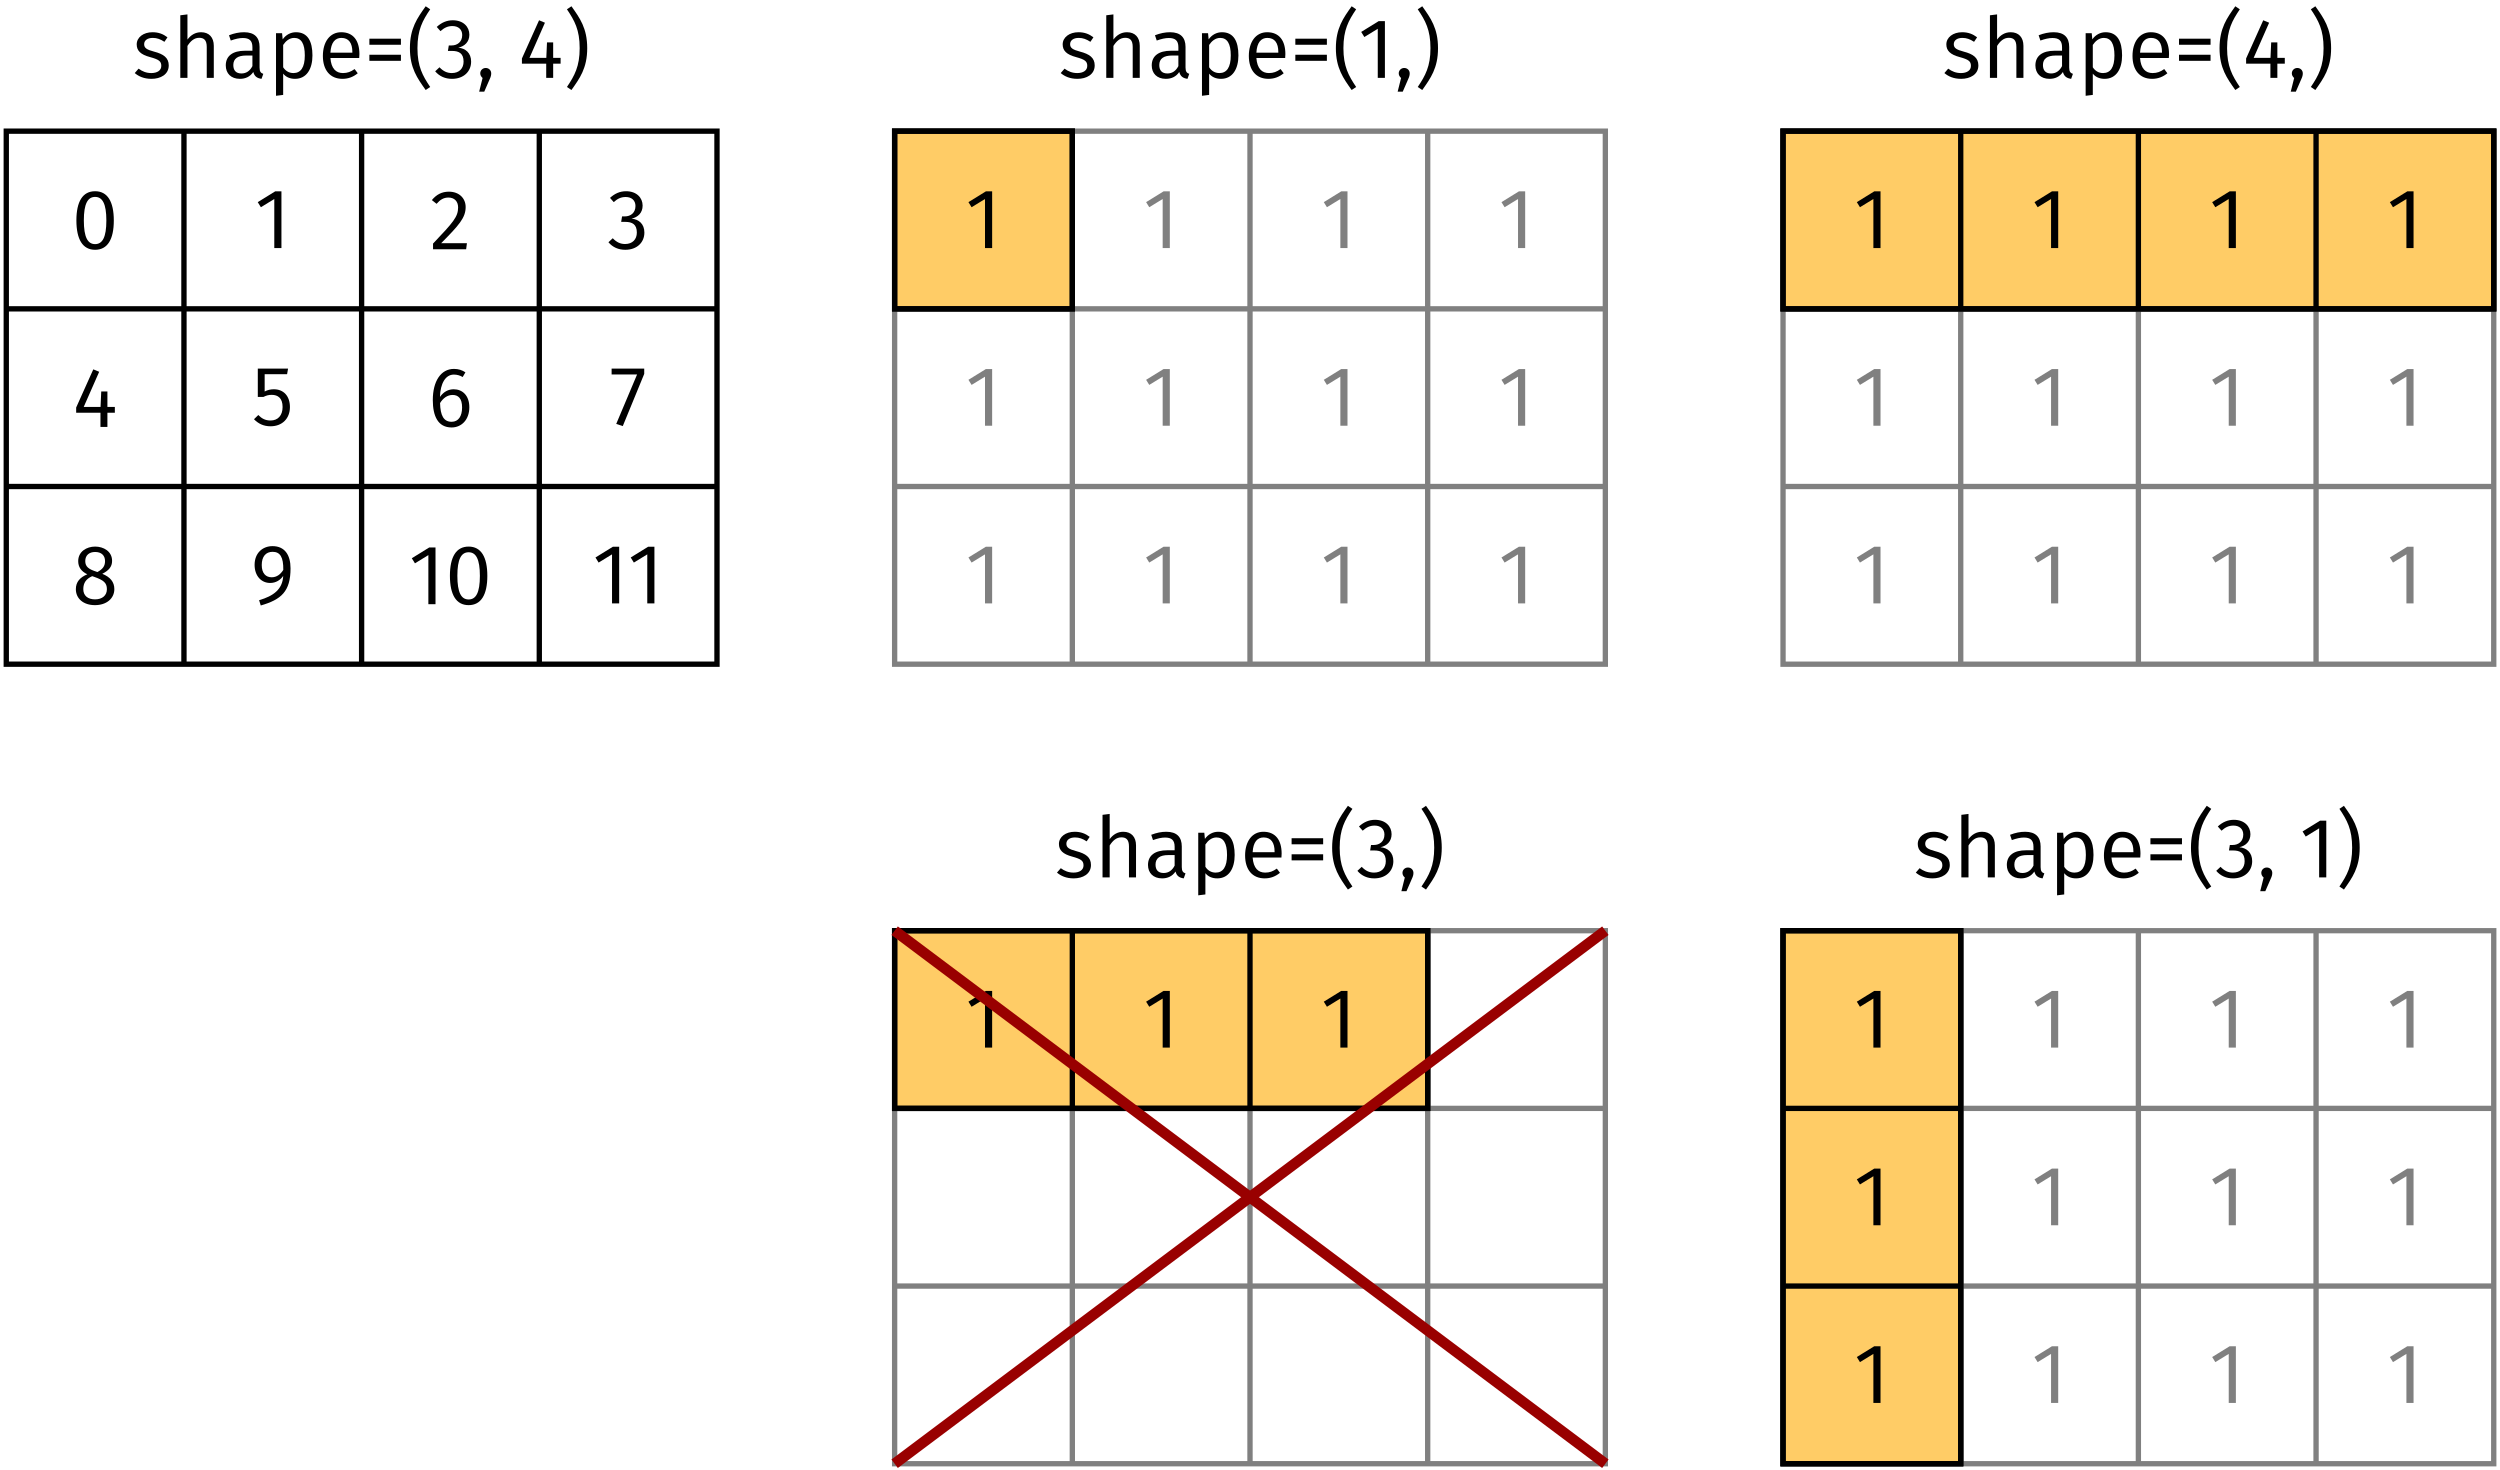 <?xml version="1.0" encoding="UTF-8"?>
<svg xmlns="http://www.w3.org/2000/svg" xmlns:xlink="http://www.w3.org/1999/xlink" width="398.85pt" height="234.524pt" viewBox="0 0 398.85 234.524" version="1.1">
<defs>
<g>
<symbol overflow="visible" id="glyph0-0">
<path style="stroke:none;" d="M 7.359 -14.219 L 1.672 -14.219 L 1.672 4.734 L 7.359 4.734 Z M 6.625 -13.516 L 6.625 4.031 L 2.406 4.031 L 2.406 -13.516 Z M 4.391 -6.109 C 3.859 -6.109 3.125 -5.953 3.125 -5.578 C 3.125 -5.406 3.25 -5.266 3.453 -5.266 C 3.516 -5.266 3.562 -5.281 3.625 -5.312 C 3.859 -5.422 4.047 -5.453 4.328 -5.453 C 5.016 -5.453 5.156 -5.047 5.156 -4.531 C 5.156 -3.812 4.906 -3.531 3.922 -3.484 L 3.922 -2.344 C 3.922 -2.141 4.094 -2.016 4.266 -2.016 C 4.438 -2.016 4.609 -2.141 4.609 -2.344 L 4.609 -2.953 C 5.516 -3.094 5.891 -3.609 5.891 -4.547 C 5.891 -5.359 5.547 -6.109 4.391 -6.109 Z M 4.266 -1.625 C 4 -1.625 3.797 -1.422 3.797 -1.156 C 3.797 -0.859 4 -0.656 4.266 -0.656 C 4.531 -0.656 4.734 -0.859 4.734 -1.156 C 4.734 -1.422 4.531 -1.625 4.266 -1.625 Z M 4.266 -1.625 "/>
</symbol>
<symbol overflow="visible" id="glyph0-1">
<path style="stroke:none;" d="M 3.203 -7.281 C 1.766 -7.281 0.688 -6.469 0.688 -5.344 C 0.688 -4.344 1.297 -3.719 2.828 -3.312 C 4.234 -2.922 4.609 -2.656 4.609 -1.906 C 4.609 -1.188 3.969 -0.766 3.016 -0.766 C 2.219 -0.766 1.578 -1.031 0.984 -1.469 L 0.375 -0.766 C 1 -0.234 1.844 0.156 3.047 0.156 C 4.484 0.156 5.797 -0.531 5.797 -1.984 C 5.797 -3.219 4.953 -3.797 3.453 -4.188 C 2.281 -4.5 1.875 -4.766 1.875 -5.375 C 1.875 -5.984 2.406 -6.375 3.25 -6.375 C 3.922 -6.375 4.469 -6.172 5.109 -5.75 L 5.594 -6.469 C 4.922 -6.984 4.188 -7.281 3.203 -7.281 Z M 3.203 -7.281 "/>
</symbol>
<symbol overflow="visible" id="glyph0-2">
<path style="stroke:none;" d="M 4.641 -7.281 C 3.719 -7.281 3 -6.828 2.469 -6.109 L 2.469 -10.125 L 1.328 -9.984 L 1.328 0 L 2.469 0 L 2.469 -5.094 C 2.953 -5.859 3.531 -6.391 4.344 -6.391 C 5.078 -6.391 5.547 -6.047 5.547 -4.938 L 5.547 0 L 6.672 0 L 6.672 -5.109 C 6.672 -6.453 5.922 -7.281 4.641 -7.281 Z M 4.641 -7.281 "/>
</symbol>
<symbol overflow="visible" id="glyph0-3">
<path style="stroke:none;" d="M 6.047 -1.641 L 6.047 -4.938 C 6.047 -6.422 5.266 -7.281 3.578 -7.281 C 2.797 -7.281 2.016 -7.125 1.172 -6.797 L 1.453 -5.953 C 2.188 -6.219 2.828 -6.359 3.375 -6.359 C 4.406 -6.359 4.906 -5.953 4.906 -4.891 L 4.906 -4.328 L 3.734 -4.328 C 1.781 -4.328 0.656 -3.516 0.656 -1.984 C 0.656 -0.719 1.484 0.156 2.906 0.156 C 3.781 0.156 4.531 -0.172 5.047 -0.938 C 5.234 -0.219 5.672 0.062 6.359 0.156 L 6.641 -0.641 C 6.266 -0.766 6.047 -0.969 6.047 -1.641 Z M 3.156 -0.703 C 2.297 -0.703 1.859 -1.172 1.859 -2.047 C 1.859 -3.062 2.562 -3.562 3.891 -3.562 L 4.906 -3.562 L 4.906 -1.875 C 4.5 -1.094 3.922 -0.703 3.156 -0.703 Z M 3.156 -0.703 "/>
</symbol>
<symbol overflow="visible" id="glyph0-4">
<path style="stroke:none;" d="M 4.516 -7.281 C 3.672 -7.281 2.906 -6.875 2.391 -6.141 L 2.297 -7.125 L 1.328 -7.125 L 1.328 2.859 L 2.469 2.719 L 2.469 -0.672 C 2.906 -0.125 3.562 0.156 4.359 0.156 C 6.188 0.156 7.141 -1.391 7.141 -3.578 C 7.141 -5.844 6.375 -7.281 4.516 -7.281 Z M 4.109 -0.766 C 3.406 -0.766 2.844 -1.109 2.469 -1.688 L 2.469 -5.25 C 2.859 -5.844 3.453 -6.375 4.234 -6.375 C 5.344 -6.375 5.922 -5.469 5.922 -3.578 C 5.922 -1.672 5.281 -0.766 4.109 -0.766 Z M 4.109 -0.766 "/>
</symbol>
<symbol overflow="visible" id="glyph0-5">
<path style="stroke:none;" d="M 6.625 -3.797 C 6.625 -5.953 5.641 -7.281 3.719 -7.281 C 1.906 -7.281 0.797 -5.734 0.797 -3.5 C 0.797 -1.234 1.953 0.156 3.922 0.156 C 4.891 0.156 5.672 -0.172 6.359 -0.734 L 5.859 -1.406 C 5.25 -0.969 4.719 -0.766 4 -0.766 C 2.906 -0.766 2.125 -1.453 2 -3.172 L 6.594 -3.172 C 6.609 -3.312 6.625 -3.547 6.625 -3.797 Z M 5.5 -4.016 L 2 -4.016 C 2.094 -5.672 2.766 -6.375 3.75 -6.375 C 4.938 -6.375 5.5 -5.547 5.5 -4.125 Z M 5.5 -4.016 "/>
</symbol>
<symbol overflow="visible" id="glyph0-6">
<path style="stroke:none;" d="M 0.859 -5.281 L 5.891 -5.281 L 5.891 -6.25 L 0.859 -6.25 Z M 0.859 -2.719 L 5.891 -2.719 L 5.891 -3.688 L 0.859 -3.688 Z M 0.859 -2.719 "/>
</symbol>
<symbol overflow="visible" id="glyph0-7">
<path style="stroke:none;" d="M 3.094 -11.422 C 1.766 -9.547 0.578 -7.938 0.578 -4.734 C 0.578 -1.547 1.766 0.062 3.094 1.938 L 3.812 1.453 C 2.594 -0.359 1.781 -1.828 1.781 -4.734 C 1.781 -7.672 2.594 -9.125 3.812 -10.938 Z M 3.094 -11.422 "/>
</symbol>
<symbol overflow="visible" id="glyph0-8">
<path style="stroke:none;" d="M 3.031 -9.188 C 2.062 -9.188 1.234 -8.828 0.469 -8.125 L 1.062 -7.453 C 1.688 -8.016 2.25 -8.266 2.969 -8.266 C 3.922 -8.266 4.531 -7.719 4.531 -6.828 C 4.531 -5.734 3.75 -5.172 2.844 -5.172 L 2.391 -5.172 L 2.25 -4.297 L 2.906 -4.297 C 4.031 -4.297 4.75 -3.891 4.75 -2.594 C 4.75 -1.5 4.047 -0.766 2.875 -0.766 C 2.125 -0.766 1.516 -1.047 0.906 -1.688 L 0.219 -1.047 C 0.906 -0.234 1.828 0.156 2.906 0.156 C 4.766 0.156 5.953 -1.016 5.953 -2.594 C 5.953 -3.984 5.047 -4.719 3.906 -4.812 C 4.922 -5.047 5.672 -5.734 5.672 -6.891 C 5.672 -8.125 4.734 -9.188 3.031 -9.188 Z M 3.031 -9.188 "/>
</symbol>
<symbol overflow="visible" id="glyph0-9">
<path style="stroke:none;" d="M 1.562 -1.578 C 1.062 -1.578 0.688 -1.188 0.688 -0.719 C 0.688 -0.422 0.844 -0.156 1.062 0.016 L 0.516 2.203 L 1.328 2.203 L 2.203 0.188 C 2.375 -0.172 2.438 -0.438 2.438 -0.719 C 2.438 -1.188 2.078 -1.578 1.562 -1.578 Z M 1.562 -1.578 "/>
</symbol>
<symbol overflow="visible" id="glyph0-10">
<path style="stroke:none;" d="M 6.734 -3.188 L 5.547 -3.188 L 5.547 -5.656 L 4.562 -5.656 L 4.453 -3.188 L 1.766 -3.188 L 4.234 -8.797 L 3.297 -9.188 L 0.562 -3.094 L 0.562 -2.266 L 4.438 -2.266 L 4.438 0 L 5.547 0 L 5.547 -2.266 L 6.734 -2.266 Z M 6.734 -3.188 "/>
</symbol>
<symbol overflow="visible" id="glyph0-11">
<path style="stroke:none;" d="M 1.297 -11.422 L 0.578 -10.938 C 1.797 -9.125 2.609 -7.672 2.609 -4.734 C 2.609 -1.828 1.797 -0.359 0.578 1.453 L 1.297 1.938 C 2.625 0.062 3.812 -1.547 3.812 -4.734 C 3.812 -7.938 2.625 -9.547 1.297 -11.422 Z M 1.297 -11.422 "/>
</symbol>
<symbol overflow="visible" id="glyph0-12">
<path style="stroke:none;" d="M 3.766 -9.188 C 1.781 -9.188 0.781 -7.547 0.781 -4.531 C 0.781 -1.5 1.781 0.156 3.766 0.156 C 5.75 0.156 6.75 -1.5 6.75 -4.516 C 6.75 -7.531 5.75 -9.188 3.766 -9.188 Z M 3.766 -8.281 C 4.938 -8.281 5.562 -7.203 5.562 -4.516 C 5.562 -1.828 4.938 -0.75 3.766 -0.75 C 2.594 -0.75 1.969 -1.828 1.969 -4.531 C 1.969 -7.203 2.594 -8.281 3.766 -8.281 Z M 3.766 -8.281 "/>
</symbol>
<symbol overflow="visible" id="glyph0-13">
<path style="stroke:none;" d="M 4.859 -4.844 C 5.906 -5.375 6.422 -5.984 6.422 -6.906 C 6.422 -8.438 5.047 -9.188 3.719 -9.188 C 2.359 -9.188 1.016 -8.391 1.016 -6.875 C 1.016 -5.938 1.469 -5.25 2.469 -4.766 C 1.312 -4.281 0.641 -3.562 0.641 -2.391 C 0.641 -0.891 1.844 0.156 3.688 0.156 C 5.516 0.156 6.781 -0.891 6.781 -2.406 C 6.781 -3.547 6.125 -4.328 4.859 -4.844 Z M 3.719 -8.328 C 4.719 -8.328 5.297 -7.766 5.297 -6.875 C 5.297 -6.078 4.938 -5.594 4.078 -5.125 L 3.812 -5.219 C 2.734 -5.578 2.141 -5.953 2.141 -6.875 C 2.141 -7.797 2.766 -8.328 3.719 -8.328 Z M 3.703 -0.766 C 2.547 -0.766 1.828 -1.359 1.828 -2.391 C 1.828 -3.406 2.281 -4.031 3.25 -4.469 L 3.609 -4.344 C 5.062 -3.828 5.594 -3.406 5.594 -2.391 C 5.594 -1.391 4.859 -0.766 3.703 -0.766 Z M 3.703 -0.766 "/>
</symbol>
<symbol overflow="visible" id="glyph0-14">
<path style="stroke:none;" d="M 4.281 -9.047 L 3.281 -9.047 L 0.5 -7.328 L 1 -6.516 L 3.141 -7.828 L 3.141 0 L 4.281 0 Z M 4.281 -9.047 "/>
</symbol>
<symbol overflow="visible" id="glyph0-15">
<path style="stroke:none;" d="M 5.812 -9.047 L 0.984 -9.047 L 0.984 -4.531 L 1.891 -4.531 C 2.328 -4.75 2.703 -4.859 3.203 -4.859 C 4.188 -4.859 4.938 -4.344 4.938 -2.922 C 4.938 -1.562 4.188 -0.766 3.016 -0.766 C 2.203 -0.766 1.625 -1.062 1.062 -1.641 L 0.375 -0.969 C 1.062 -0.266 1.891 0.156 3.016 0.156 C 4.891 0.156 6.109 -1.094 6.109 -2.906 C 6.109 -4.688 5.078 -5.75 3.547 -5.75 C 3.031 -5.75 2.547 -5.641 2.078 -5.391 L 2.078 -8.156 L 5.656 -8.156 Z M 5.812 -9.047 "/>
</symbol>
<symbol overflow="visible" id="glyph0-16">
<path style="stroke:none;" d="M 3.5 -9.188 C 1.922 -9.188 0.641 -8.094 0.641 -6.203 C 0.641 -4.422 1.719 -3.312 3.125 -3.312 C 4.047 -3.312 4.781 -3.797 5.203 -4.438 C 5.109 -2.312 3.672 -1.234 1.359 -0.562 L 1.625 0.281 C 4.875 -0.656 6.375 -1.938 6.375 -5.641 C 6.375 -7.797 5.438 -9.188 3.5 -9.188 Z M 3.359 -4.219 C 2.438 -4.219 1.781 -4.844 1.781 -6.172 C 1.781 -7.516 2.422 -8.281 3.516 -8.281 C 4.703 -8.281 5.25 -7.453 5.219 -5.391 C 4.75 -4.656 4.156 -4.219 3.359 -4.219 Z M 3.359 -4.219 "/>
</symbol>
<symbol overflow="visible" id="glyph0-17">
<path style="stroke:none;" d="M 3.078 -9.188 C 1.953 -9.188 1.094 -8.734 0.359 -7.844 L 1.109 -7.25 C 1.703 -7.922 2.234 -8.25 3.016 -8.25 C 3.922 -8.25 4.547 -7.672 4.547 -6.672 C 4.547 -5.172 3.766 -4.297 0.547 -0.906 L 0.547 0 L 5.828 0 L 5.953 -0.969 L 1.844 -0.969 C 4.672 -3.828 5.75 -5.016 5.75 -6.734 C 5.75 -8.125 4.719 -9.188 3.078 -9.188 Z M 3.078 -9.188 "/>
</symbol>
<symbol overflow="visible" id="glyph0-18">
<path style="stroke:none;" d="M 4.125 -5.938 C 3.25 -5.938 2.516 -5.547 1.922 -4.719 C 1.984 -6.859 2.797 -8.281 4.141 -8.281 C 4.656 -8.281 5.125 -8.141 5.547 -7.891 L 5.984 -8.641 C 5.469 -8.984 4.891 -9.188 4.156 -9.188 C 2.062 -9.188 0.781 -7.219 0.781 -4.219 C 0.781 -1.672 1.594 0.156 3.781 0.156 C 5.359 0.156 6.609 -1.078 6.609 -3.062 C 6.609 -5 5.453 -5.938 4.125 -5.938 Z M 3.781 -0.75 C 2.516 -0.75 1.984 -1.75 1.938 -3.734 C 2.406 -4.516 3.109 -5.031 3.938 -5.031 C 4.828 -5.031 5.453 -4.5 5.453 -3.031 C 5.453 -1.672 4.891 -0.75 3.781 -0.75 Z M 3.781 -0.75 "/>
</symbol>
<symbol overflow="visible" id="glyph0-19">
<path style="stroke:none;" d="M 5.562 -9.047 L 0.359 -9.047 L 0.359 -8.109 L 4.422 -8.109 L 1.094 -0.219 L 2.141 0.125 L 5.562 -8.203 Z M 5.562 -9.047 "/>
</symbol>
</g>
<clipPath id="clip1">
  <path d="M 284 20 L 398.852 20 L 398.852 107 L 284 107 Z M 284 20 "/>
</clipPath>
<clipPath id="clip2">
  <path d="M 284 77 L 398.852 77 L 398.852 79 L 284 79 Z M 284 77 "/>
</clipPath>
<clipPath id="clip3">
  <path d="M 284 48 L 398.852 48 L 398.852 50 L 284 50 Z M 284 48 "/>
</clipPath>
<clipPath id="clip4">
  <path d="M 284 20 L 398.852 20 L 398.852 50 L 284 50 Z M 284 20 "/>
</clipPath>
<clipPath id="clip5">
  <path d="M 118 124 L 281 124 L 281 234.523 L 118 234.523 Z M 118 124 "/>
</clipPath>
<clipPath id="clip6">
  <path d="M 284 148 L 398.852 148 L 398.852 234 L 284 234 Z M 284 148 "/>
</clipPath>
<clipPath id="clip7">
  <path d="M 284 204 L 398.852 204 L 398.852 206 L 284 206 Z M 284 204 "/>
</clipPath>
<clipPath id="clip8">
  <path d="M 284 176 L 398.852 176 L 398.852 178 L 284 178 Z M 284 176 "/>
</clipPath>
</defs>
<g id="surface1">
<g style="fill:rgb(0%,0%,0%);fill-opacity:1;">
  <use xlink:href="#glyph0-1" x="21.123" y="12.422"/>
  <use xlink:href="#glyph0-2" x="27.437" y="12.422"/>
  <use xlink:href="#glyph0-3" x="35.364" y="12.422"/>
  <use xlink:href="#glyph0-4" x="42.707" y="12.422"/>
  <use xlink:href="#glyph0-5" x="50.715" y="12.422"/>
  <use xlink:href="#glyph0-6" x="58.072" y="12.422"/>
  <use xlink:href="#glyph0-7" x="64.82" y="12.422"/>
  <use xlink:href="#glyph0-8" x="69.21" y="12.422"/>
  <use xlink:href="#glyph0-9" x="75.93" y="12.422"/>
</g>
<g style="fill:rgb(0%,0%,0%);fill-opacity:1;">
  <use xlink:href="#glyph0-10" x="82.705" y="12.422"/>
  <use xlink:href="#glyph0-11" x="89.872" y="12.422"/>
</g>
<path style="fill:none;stroke-width:0.85;stroke-linecap:butt;stroke-linejoin:miter;stroke:rgb(0%,0%,0%);stroke-opacity:1;stroke-miterlimit:10;" d="M 0 0 L 113.387 0 L 113.387 85.04 L 0 85.04 Z M 0 0 " transform="matrix(1,0,0,-1,1,105.965)"/>
<path style="fill:none;stroke-width:0.85;stroke-linecap:butt;stroke-linejoin:miter;stroke:rgb(0%,0%,0%);stroke-opacity:1;stroke-miterlimit:10;" d="M 28.348 0 L 28.348 85.04 " transform="matrix(1,0,0,-1,1,105.965)"/>
<path style="fill:none;stroke-width:0.85;stroke-linecap:butt;stroke-linejoin:miter;stroke:rgb(0%,0%,0%);stroke-opacity:1;stroke-miterlimit:10;" d="M 56.691 0 L 56.691 85.04 " transform="matrix(1,0,0,-1,1,105.965)"/>
<path style="fill:none;stroke-width:0.85;stroke-linecap:butt;stroke-linejoin:miter;stroke:rgb(0%,0%,0%);stroke-opacity:1;stroke-miterlimit:10;" d="M 85.039 0 L 85.039 85.04 " transform="matrix(1,0,0,-1,1,105.965)"/>
<path style="fill:none;stroke-width:0.85;stroke-linecap:butt;stroke-linejoin:miter;stroke:rgb(0%,0%,0%);stroke-opacity:1;stroke-miterlimit:10;" d="M 0 28.348 L 113.387 28.348 " transform="matrix(1,0,0,-1,1,105.965)"/>
<path style="fill:none;stroke-width:0.85;stroke-linecap:butt;stroke-linejoin:miter;stroke:rgb(0%,0%,0%);stroke-opacity:1;stroke-miterlimit:10;" d="M 0 56.692 L 113.387 56.692 " transform="matrix(1,0,0,-1,1,105.965)"/>
<g style="fill:rgb(0%,0%,0%);fill-opacity:1;">
  <use xlink:href="#glyph0-12" x="11.407" y="39.696"/>
</g>
<g style="fill:rgb(0%,0%,0%);fill-opacity:1;">
  <use xlink:href="#glyph0-10" x="11.589" y="68.113"/>
</g>
<g style="fill:rgb(0%,0%,0%);fill-opacity:1;">
  <use xlink:href="#glyph0-13" x="11.461" y="96.389"/>
</g>
<g style="fill:rgb(0%,0%,0%);fill-opacity:1;">
  <use xlink:href="#glyph0-14" x="40.62" y="39.577"/>
</g>
<g style="fill:rgb(0%,0%,0%);fill-opacity:1;">
  <use xlink:href="#glyph0-15" x="40.146" y="67.853"/>
</g>
<g style="fill:rgb(0%,0%,0%);fill-opacity:1;">
  <use xlink:href="#glyph0-16" x="39.977" y="96.318"/>
</g>
<g style="fill:rgb(0%,0%,0%);fill-opacity:1;">
  <use xlink:href="#glyph0-17" x="68.54" y="39.767"/>
</g>
<g style="fill:rgb(0%,0%,0%);fill-opacity:1;">
  <use xlink:href="#glyph0-18" x="68.269" y="68.042"/>
</g>
<g style="fill:rgb(0%,0%,0%);fill-opacity:1;">
  <use xlink:href="#glyph0-14" x="65.2" y="96.389"/>
  <use xlink:href="#glyph0-12" x="70.999" y="96.389"/>
</g>
<g style="fill:rgb(0%,0%,0%);fill-opacity:1;">
  <use xlink:href="#glyph0-8" x="96.852" y="39.696"/>
</g>
<g style="fill:rgb(0%,0%,0%);fill-opacity:1;">
  <use xlink:href="#glyph0-19" x="97.218" y="67.853"/>
</g>
<g style="fill:rgb(0%,0%,0%);fill-opacity:1;">
  <use xlink:href="#glyph0-14" x="94.502" y="96.27"/>
</g>
<g style="fill:rgb(0%,0%,0%);fill-opacity:1;">
  <use xlink:href="#glyph0-14" x="100.125" y="96.27"/>
</g>
<g style="fill:rgb(0%,0%,0%);fill-opacity:1;">
  <use xlink:href="#glyph0-1" x="168.851" y="12.422"/>
  <use xlink:href="#glyph0-2" x="175.165" y="12.422"/>
  <use xlink:href="#glyph0-3" x="183.092" y="12.422"/>
  <use xlink:href="#glyph0-4" x="190.435" y="12.422"/>
  <use xlink:href="#glyph0-5" x="198.443" y="12.422"/>
  <use xlink:href="#glyph0-6" x="205.8" y="12.422"/>
  <use xlink:href="#glyph0-7" x="212.548" y="12.422"/>
</g>
<g style="fill:rgb(0%,0%,0%);fill-opacity:1;">
  <use xlink:href="#glyph0-14" x="216.667" y="12.422"/>
  <use xlink:href="#glyph0-9" x="222.466" y="12.422"/>
  <use xlink:href="#glyph0-11" x="225.609" y="12.422"/>
</g>
<path style="fill:none;stroke-width:0.85;stroke-linecap:butt;stroke-linejoin:miter;stroke:rgb(50%,50%,50%);stroke-opacity:1;stroke-miterlimit:10;" d="M -0.002 0 L 113.385 0 L 113.385 85.04 L -0.002 85.04 Z M -0.002 0 " transform="matrix(1,0,0,-1,142.732,105.965)"/>
<path style="fill:none;stroke-width:0.85;stroke-linecap:butt;stroke-linejoin:miter;stroke:rgb(50%,50%,50%);stroke-opacity:1;stroke-miterlimit:10;" d="M 28.346 0 L 28.346 85.04 " transform="matrix(1,0,0,-1,142.732,105.965)"/>
<path style="fill:none;stroke-width:0.85;stroke-linecap:butt;stroke-linejoin:miter;stroke:rgb(50%,50%,50%);stroke-opacity:1;stroke-miterlimit:10;" d="M 56.693 0 L 56.693 85.04 " transform="matrix(1,0,0,-1,142.732,105.965)"/>
<path style="fill:none;stroke-width:0.85;stroke-linecap:butt;stroke-linejoin:miter;stroke:rgb(50%,50%,50%);stroke-opacity:1;stroke-miterlimit:10;" d="M 85.041 0 L 85.041 85.04 " transform="matrix(1,0,0,-1,142.732,105.965)"/>
<path style="fill:none;stroke-width:0.85;stroke-linecap:butt;stroke-linejoin:miter;stroke:rgb(50%,50%,50%);stroke-opacity:1;stroke-miterlimit:10;" d="M -0.002 28.348 L 113.385 28.348 " transform="matrix(1,0,0,-1,142.732,105.965)"/>
<path style="fill:none;stroke-width:0.85;stroke-linecap:butt;stroke-linejoin:miter;stroke:rgb(50%,50%,50%);stroke-opacity:1;stroke-miterlimit:10;" d="M -0.002 56.692 L 113.385 56.692 " transform="matrix(1,0,0,-1,142.732,105.965)"/>
<g style="fill:rgb(50%,50%,50%);fill-opacity:1;">
  <use xlink:href="#glyph0-14" x="154.006" y="39.577"/>
</g>
<g style="fill:rgb(50%,50%,50%);fill-opacity:1;">
  <use xlink:href="#glyph0-14" x="154.006" y="67.924"/>
</g>
<g style="fill:rgb(50%,50%,50%);fill-opacity:1;">
  <use xlink:href="#glyph0-14" x="154.006" y="96.27"/>
</g>
<g style="fill:rgb(50%,50%,50%);fill-opacity:1;">
  <use xlink:href="#glyph0-14" x="182.352" y="39.577"/>
</g>
<g style="fill:rgb(50%,50%,50%);fill-opacity:1;">
  <use xlink:href="#glyph0-14" x="182.352" y="67.924"/>
</g>
<g style="fill:rgb(50%,50%,50%);fill-opacity:1;">
  <use xlink:href="#glyph0-14" x="182.352" y="96.27"/>
</g>
<g style="fill:rgb(50%,50%,50%);fill-opacity:1;">
  <use xlink:href="#glyph0-14" x="210.699" y="39.577"/>
</g>
<g style="fill:rgb(50%,50%,50%);fill-opacity:1;">
  <use xlink:href="#glyph0-14" x="210.699" y="67.924"/>
</g>
<g style="fill:rgb(50%,50%,50%);fill-opacity:1;">
  <use xlink:href="#glyph0-14" x="210.699" y="96.27"/>
</g>
<g style="fill:rgb(50%,50%,50%);fill-opacity:1;">
  <use xlink:href="#glyph0-14" x="239.045" y="39.577"/>
</g>
<g style="fill:rgb(50%,50%,50%);fill-opacity:1;">
  <use xlink:href="#glyph0-14" x="239.045" y="67.924"/>
</g>
<g style="fill:rgb(50%,50%,50%);fill-opacity:1;">
  <use xlink:href="#glyph0-14" x="239.045" y="96.27"/>
</g>
<path style="fill-rule:nonzero;fill:rgb(100%,79.999%,39.999%);fill-opacity:1;stroke-width:0.85;stroke-linecap:butt;stroke-linejoin:miter;stroke:rgb(0%,0%,0%);stroke-opacity:1;stroke-miterlimit:10;" d="M -0.002 85.04 L 28.346 85.04 L 28.346 56.692 L -0.002 56.692 Z M -0.002 85.04 " transform="matrix(1,0,0,-1,142.732,105.965)"/>
<path style="fill:none;stroke-width:0.85;stroke-linecap:butt;stroke-linejoin:miter;stroke:rgb(0%,0%,0%);stroke-opacity:1;stroke-miterlimit:10;" d="M -0.002 56.692 L 28.346 56.692 L 28.346 85.04 L -0.002 85.04 Z M -0.002 56.692 " transform="matrix(1,0,0,-1,142.732,105.965)"/>
<g style="fill:rgb(0%,0%,0%);fill-opacity:1;">
  <use xlink:href="#glyph0-14" x="154.006" y="39.577"/>
</g>
<g style="fill:rgb(0%,0%,0%);fill-opacity:1;">
  <use xlink:href="#glyph0-1" x="309.832" y="12.422"/>
  <use xlink:href="#glyph0-2" x="316.146" y="12.422"/>
  <use xlink:href="#glyph0-3" x="324.072" y="12.422"/>
  <use xlink:href="#glyph0-4" x="331.416" y="12.422"/>
  <use xlink:href="#glyph0-5" x="339.423" y="12.422"/>
  <use xlink:href="#glyph0-6" x="346.781" y="12.422"/>
  <use xlink:href="#glyph0-7" x="353.528" y="12.422"/>
</g>
<g style="fill:rgb(0%,0%,0%);fill-opacity:1;">
  <use xlink:href="#glyph0-10" x="357.782" y="12.422"/>
  <use xlink:href="#glyph0-9" x="364.95" y="12.422"/>
  <use xlink:href="#glyph0-11" x="368.093" y="12.422"/>
</g>
<g clip-path="url(#clip1)" clip-rule="nonzero">
<path style="fill:none;stroke-width:0.85;stroke-linecap:butt;stroke-linejoin:miter;stroke:rgb(50%,50%,50%);stroke-opacity:1;stroke-miterlimit:10;" d="M 0 0 L 113.387 0 L 113.387 85.04 L 0 85.04 Z M 0 0 " transform="matrix(1,0,0,-1,284.465,105.965)"/>
</g>
<path style="fill:none;stroke-width:0.85;stroke-linecap:butt;stroke-linejoin:miter;stroke:rgb(50%,50%,50%);stroke-opacity:1;stroke-miterlimit:10;" d="M 28.348 0 L 28.348 85.04 " transform="matrix(1,0,0,-1,284.465,105.965)"/>
<path style="fill:none;stroke-width:0.85;stroke-linecap:butt;stroke-linejoin:miter;stroke:rgb(50%,50%,50%);stroke-opacity:1;stroke-miterlimit:10;" d="M 56.692 0 L 56.692 85.04 " transform="matrix(1,0,0,-1,284.465,105.965)"/>
<path style="fill:none;stroke-width:0.85;stroke-linecap:butt;stroke-linejoin:miter;stroke:rgb(50%,50%,50%);stroke-opacity:1;stroke-miterlimit:10;" d="M 85.039 0 L 85.039 85.04 " transform="matrix(1,0,0,-1,284.465,105.965)"/>
<g clip-path="url(#clip2)" clip-rule="nonzero">
<path style="fill:none;stroke-width:0.85;stroke-linecap:butt;stroke-linejoin:miter;stroke:rgb(50%,50%,50%);stroke-opacity:1;stroke-miterlimit:10;" d="M 0 28.348 L 113.387 28.348 " transform="matrix(1,0,0,-1,284.465,105.965)"/>
</g>
<g clip-path="url(#clip3)" clip-rule="nonzero">
<path style="fill:none;stroke-width:0.85;stroke-linecap:butt;stroke-linejoin:miter;stroke:rgb(50%,50%,50%);stroke-opacity:1;stroke-miterlimit:10;" d="M 0 56.692 L 113.387 56.692 " transform="matrix(1,0,0,-1,284.465,105.965)"/>
</g>
<g style="fill:rgb(50%,50%,50%);fill-opacity:1;">
  <use xlink:href="#glyph0-14" x="295.738" y="39.577"/>
</g>
<g style="fill:rgb(50%,50%,50%);fill-opacity:1;">
  <use xlink:href="#glyph0-14" x="295.738" y="67.924"/>
</g>
<g style="fill:rgb(50%,50%,50%);fill-opacity:1;">
  <use xlink:href="#glyph0-14" x="295.738" y="96.27"/>
</g>
<g style="fill:rgb(50%,50%,50%);fill-opacity:1;">
  <use xlink:href="#glyph0-14" x="324.085" y="39.577"/>
</g>
<g style="fill:rgb(50%,50%,50%);fill-opacity:1;">
  <use xlink:href="#glyph0-14" x="324.085" y="67.924"/>
</g>
<g style="fill:rgb(50%,50%,50%);fill-opacity:1;">
  <use xlink:href="#glyph0-14" x="324.085" y="96.27"/>
</g>
<g style="fill:rgb(50%,50%,50%);fill-opacity:1;">
  <use xlink:href="#glyph0-14" x="352.431" y="39.577"/>
</g>
<g style="fill:rgb(50%,50%,50%);fill-opacity:1;">
  <use xlink:href="#glyph0-14" x="352.431" y="67.924"/>
</g>
<g style="fill:rgb(50%,50%,50%);fill-opacity:1;">
  <use xlink:href="#glyph0-14" x="352.431" y="96.27"/>
</g>
<g style="fill:rgb(50%,50%,50%);fill-opacity:1;">
  <use xlink:href="#glyph0-14" x="380.778" y="39.577"/>
</g>
<g style="fill:rgb(50%,50%,50%);fill-opacity:1;">
  <use xlink:href="#glyph0-14" x="380.778" y="67.924"/>
</g>
<g style="fill:rgb(50%,50%,50%);fill-opacity:1;">
  <use xlink:href="#glyph0-14" x="380.778" y="96.27"/>
</g>
<path style=" stroke:none;fill-rule:nonzero;fill:rgb(100%,79.999%,39.999%);fill-opacity:1;" d="M 284.465 20.926 L 397.852 20.926 L 397.852 49.273 L 284.465 49.273 Z M 284.465 20.926 "/>
<g clip-path="url(#clip4)" clip-rule="nonzero">
<path style="fill:none;stroke-width:0.85;stroke-linecap:butt;stroke-linejoin:miter;stroke:rgb(0%,0%,0%);stroke-opacity:1;stroke-miterlimit:10;" d="M 0 85.04 L 113.387 85.04 L 113.387 56.692 L 0 56.692 Z M 0 85.04 " transform="matrix(1,0,0,-1,284.465,105.965)"/>
<path style="fill:none;stroke-width:0.85;stroke-linecap:butt;stroke-linejoin:miter;stroke:rgb(0%,0%,0%);stroke-opacity:1;stroke-miterlimit:10;" d="M 0 56.692 L 113.387 56.692 L 113.387 85.04 L 0 85.04 Z M 0 56.692 " transform="matrix(1,0,0,-1,284.465,105.965)"/>
</g>
<path style="fill:none;stroke-width:0.85;stroke-linecap:butt;stroke-linejoin:miter;stroke:rgb(0%,0%,0%);stroke-opacity:1;stroke-miterlimit:10;" d="M 28.348 56.692 L 28.348 85.04 " transform="matrix(1,0,0,-1,284.465,105.965)"/>
<path style="fill:none;stroke-width:0.85;stroke-linecap:butt;stroke-linejoin:miter;stroke:rgb(0%,0%,0%);stroke-opacity:1;stroke-miterlimit:10;" d="M 56.692 56.692 L 56.692 85.04 " transform="matrix(1,0,0,-1,284.465,105.965)"/>
<path style="fill:none;stroke-width:0.85;stroke-linecap:butt;stroke-linejoin:miter;stroke:rgb(0%,0%,0%);stroke-opacity:1;stroke-miterlimit:10;" d="M 85.039 56.692 L 85.039 85.04 " transform="matrix(1,0,0,-1,284.465,105.965)"/>
<g style="fill:rgb(0%,0%,0%);fill-opacity:1;">
  <use xlink:href="#glyph0-14" x="295.738" y="39.577"/>
</g>
<g style="fill:rgb(0%,0%,0%);fill-opacity:1;">
  <use xlink:href="#glyph0-14" x="324.085" y="39.577"/>
</g>
<g style="fill:rgb(0%,0%,0%);fill-opacity:1;">
  <use xlink:href="#glyph0-14" x="352.431" y="39.577"/>
</g>
<g style="fill:rgb(0%,0%,0%);fill-opacity:1;">
  <use xlink:href="#glyph0-14" x="380.778" y="39.577"/>
</g>
<g style="fill:rgb(0%,0%,0%);fill-opacity:1;">
  <use xlink:href="#glyph0-1" x="168.255" y="139.981"/>
  <use xlink:href="#glyph0-2" x="174.569" y="139.981"/>
  <use xlink:href="#glyph0-3" x="182.495" y="139.981"/>
  <use xlink:href="#glyph0-4" x="189.839" y="139.981"/>
  <use xlink:href="#glyph0-5" x="197.847" y="139.981"/>
  <use xlink:href="#glyph0-6" x="205.204" y="139.981"/>
  <use xlink:href="#glyph0-7" x="211.952" y="139.981"/>
  <use xlink:href="#glyph0-8" x="216.342" y="139.981"/>
  <use xlink:href="#glyph0-9" x="223.062" y="139.981"/>
  <use xlink:href="#glyph0-11" x="226.205" y="139.981"/>
</g>
<path style="fill:none;stroke-width:0.85;stroke-linecap:butt;stroke-linejoin:miter;stroke:rgb(50%,50%,50%);stroke-opacity:1;stroke-miterlimit:10;" d="M -0.002 0.001 L 113.385 0.001 L 113.385 85.04 L -0.002 85.04 Z M -0.002 0.001 " transform="matrix(1,0,0,-1,142.732,233.524)"/>
<path style="fill:none;stroke-width:0.85;stroke-linecap:butt;stroke-linejoin:miter;stroke:rgb(50%,50%,50%);stroke-opacity:1;stroke-miterlimit:10;" d="M 28.346 0.001 L 28.346 85.04 " transform="matrix(1,0,0,-1,142.732,233.524)"/>
<path style="fill:none;stroke-width:0.85;stroke-linecap:butt;stroke-linejoin:miter;stroke:rgb(50%,50%,50%);stroke-opacity:1;stroke-miterlimit:10;" d="M 56.693 0.001 L 56.693 85.04 " transform="matrix(1,0,0,-1,142.732,233.524)"/>
<path style="fill:none;stroke-width:0.85;stroke-linecap:butt;stroke-linejoin:miter;stroke:rgb(50%,50%,50%);stroke-opacity:1;stroke-miterlimit:10;" d="M 85.041 0.001 L 85.041 85.04 " transform="matrix(1,0,0,-1,142.732,233.524)"/>
<path style="fill:none;stroke-width:0.85;stroke-linecap:butt;stroke-linejoin:miter;stroke:rgb(50%,50%,50%);stroke-opacity:1;stroke-miterlimit:10;" d="M -0.002 28.345 L 113.385 28.345 " transform="matrix(1,0,0,-1,142.732,233.524)"/>
<path style="fill:none;stroke-width:0.85;stroke-linecap:butt;stroke-linejoin:miter;stroke:rgb(50%,50%,50%);stroke-opacity:1;stroke-miterlimit:10;" d="M -0.002 56.692 L 113.385 56.692 " transform="matrix(1,0,0,-1,142.732,233.524)"/>
<path style="fill-rule:nonzero;fill:rgb(100%,79.999%,39.999%);fill-opacity:1;stroke-width:0.85;stroke-linecap:butt;stroke-linejoin:miter;stroke:rgb(0%,0%,0%);stroke-opacity:1;stroke-miterlimit:10;" d="M -0.002 85.04 L 85.041 85.04 L 85.041 56.692 L -0.002 56.692 Z M -0.002 85.04 " transform="matrix(1,0,0,-1,142.732,233.524)"/>
<path style="fill:none;stroke-width:0.85;stroke-linecap:butt;stroke-linejoin:miter;stroke:rgb(0%,0%,0%);stroke-opacity:1;stroke-miterlimit:10;" d="M -0.002 56.692 L 85.041 56.692 L 85.041 85.04 L -0.002 85.04 Z M -0.002 56.692 " transform="matrix(1,0,0,-1,142.732,233.524)"/>
<path style="fill:none;stroke-width:0.85;stroke-linecap:butt;stroke-linejoin:miter;stroke:rgb(0%,0%,0%);stroke-opacity:1;stroke-miterlimit:10;" d="M 28.346 56.692 L 28.346 85.04 " transform="matrix(1,0,0,-1,142.732,233.524)"/>
<path style="fill:none;stroke-width:0.85;stroke-linecap:butt;stroke-linejoin:miter;stroke:rgb(0%,0%,0%);stroke-opacity:1;stroke-miterlimit:10;" d="M 56.693 56.692 L 56.693 85.04 " transform="matrix(1,0,0,-1,142.732,233.524)"/>
<g style="fill:rgb(0%,0%,0%);fill-opacity:1;">
  <use xlink:href="#glyph0-14" x="154.006" y="167.136"/>
</g>
<g style="fill:rgb(0%,0%,0%);fill-opacity:1;">
  <use xlink:href="#glyph0-14" x="182.352" y="167.136"/>
</g>
<g style="fill:rgb(0%,0%,0%);fill-opacity:1;">
  <use xlink:href="#glyph0-14" x="210.699" y="167.136"/>
</g>
<g clip-path="url(#clip5)" clip-rule="nonzero">
<path style="fill:none;stroke-width:1.701;stroke-linecap:butt;stroke-linejoin:miter;stroke:rgb(59.999%,0%,0%);stroke-opacity:1;stroke-miterlimit:10;" d="M -0.002 0.001 L 113.385 85.04 " transform="matrix(1,0,0,-1,142.732,233.524)"/>
<path style="fill:none;stroke-width:1.701;stroke-linecap:butt;stroke-linejoin:miter;stroke:rgb(59.999%,0%,0%);stroke-opacity:1;stroke-miterlimit:10;" d="M -0.002 85.04 L 113.385 0.001 " transform="matrix(1,0,0,-1,142.732,233.524)"/>
</g>
<g style="fill:rgb(0%,0%,0%);fill-opacity:1;">
  <use xlink:href="#glyph0-1" x="305.272" y="139.981"/>
  <use xlink:href="#glyph0-2" x="311.586" y="139.981"/>
  <use xlink:href="#glyph0-3" x="319.513" y="139.981"/>
  <use xlink:href="#glyph0-4" x="326.856" y="139.981"/>
  <use xlink:href="#glyph0-5" x="334.864" y="139.981"/>
  <use xlink:href="#glyph0-6" x="342.221" y="139.981"/>
  <use xlink:href="#glyph0-7" x="348.969" y="139.981"/>
  <use xlink:href="#glyph0-8" x="353.359" y="139.981"/>
  <use xlink:href="#glyph0-9" x="360.079" y="139.981"/>
</g>
<g style="fill:rgb(0%,0%,0%);fill-opacity:1;">
  <use xlink:href="#glyph0-14" x="366.854" y="139.981"/>
  <use xlink:href="#glyph0-11" x="372.653" y="139.981"/>
</g>
<g clip-path="url(#clip6)" clip-rule="nonzero">
<path style="fill:none;stroke-width:0.85;stroke-linecap:butt;stroke-linejoin:miter;stroke:rgb(50%,50%,50%);stroke-opacity:1;stroke-miterlimit:10;" d="M 0 0.001 L 113.387 0.001 L 113.387 85.04 L 0 85.04 Z M 0 0.001 " transform="matrix(1,0,0,-1,284.465,233.524)"/>
</g>
<path style="fill:none;stroke-width:0.85;stroke-linecap:butt;stroke-linejoin:miter;stroke:rgb(50%,50%,50%);stroke-opacity:1;stroke-miterlimit:10;" d="M 28.348 0.001 L 28.348 85.04 " transform="matrix(1,0,0,-1,284.465,233.524)"/>
<path style="fill:none;stroke-width:0.85;stroke-linecap:butt;stroke-linejoin:miter;stroke:rgb(50%,50%,50%);stroke-opacity:1;stroke-miterlimit:10;" d="M 56.692 0.001 L 56.692 85.04 " transform="matrix(1,0,0,-1,284.465,233.524)"/>
<path style="fill:none;stroke-width:0.85;stroke-linecap:butt;stroke-linejoin:miter;stroke:rgb(50%,50%,50%);stroke-opacity:1;stroke-miterlimit:10;" d="M 85.039 0.001 L 85.039 85.04 " transform="matrix(1,0,0,-1,284.465,233.524)"/>
<g clip-path="url(#clip7)" clip-rule="nonzero">
<path style="fill:none;stroke-width:0.85;stroke-linecap:butt;stroke-linejoin:miter;stroke:rgb(50%,50%,50%);stroke-opacity:1;stroke-miterlimit:10;" d="M 0 28.345 L 113.387 28.345 " transform="matrix(1,0,0,-1,284.465,233.524)"/>
</g>
<g clip-path="url(#clip8)" clip-rule="nonzero">
<path style="fill:none;stroke-width:0.85;stroke-linecap:butt;stroke-linejoin:miter;stroke:rgb(50%,50%,50%);stroke-opacity:1;stroke-miterlimit:10;" d="M 0 56.692 L 113.387 56.692 " transform="matrix(1,0,0,-1,284.465,233.524)"/>
</g>
<g style="fill:rgb(50%,50%,50%);fill-opacity:1;">
  <use xlink:href="#glyph0-14" x="295.738" y="167.136"/>
</g>
<g style="fill:rgb(50%,50%,50%);fill-opacity:1;">
  <use xlink:href="#glyph0-14" x="295.738" y="195.483"/>
</g>
<g style="fill:rgb(50%,50%,50%);fill-opacity:1;">
  <use xlink:href="#glyph0-14" x="295.738" y="223.829"/>
</g>
<g style="fill:rgb(50%,50%,50%);fill-opacity:1;">
  <use xlink:href="#glyph0-14" x="324.085" y="167.136"/>
</g>
<g style="fill:rgb(50%,50%,50%);fill-opacity:1;">
  <use xlink:href="#glyph0-14" x="324.085" y="195.483"/>
</g>
<g style="fill:rgb(50%,50%,50%);fill-opacity:1;">
  <use xlink:href="#glyph0-14" x="324.085" y="223.829"/>
</g>
<g style="fill:rgb(50%,50%,50%);fill-opacity:1;">
  <use xlink:href="#glyph0-14" x="352.431" y="167.136"/>
</g>
<g style="fill:rgb(50%,50%,50%);fill-opacity:1;">
  <use xlink:href="#glyph0-14" x="352.431" y="195.483"/>
</g>
<g style="fill:rgb(50%,50%,50%);fill-opacity:1;">
  <use xlink:href="#glyph0-14" x="352.431" y="223.829"/>
</g>
<g style="fill:rgb(50%,50%,50%);fill-opacity:1;">
  <use xlink:href="#glyph0-14" x="380.778" y="167.136"/>
</g>
<g style="fill:rgb(50%,50%,50%);fill-opacity:1;">
  <use xlink:href="#glyph0-14" x="380.778" y="195.483"/>
</g>
<g style="fill:rgb(50%,50%,50%);fill-opacity:1;">
  <use xlink:href="#glyph0-14" x="380.778" y="223.829"/>
</g>
<path style="fill-rule:nonzero;fill:rgb(100%,79.999%,39.999%);fill-opacity:1;stroke-width:0.85;stroke-linecap:butt;stroke-linejoin:miter;stroke:rgb(0%,0%,0%);stroke-opacity:1;stroke-miterlimit:10;" d="M 0 85.04 L 28.348 85.04 L 28.348 0.001 L 0 0.001 Z M 0 85.04 " transform="matrix(1,0,0,-1,284.465,233.524)"/>
<path style="fill:none;stroke-width:0.85;stroke-linecap:butt;stroke-linejoin:miter;stroke:rgb(0%,0%,0%);stroke-opacity:1;stroke-miterlimit:10;" d="M 0 0.001 L 28.348 0.001 L 28.348 85.04 L 0 85.04 Z M 0 0.001 " transform="matrix(1,0,0,-1,284.465,233.524)"/>
<path style="fill:none;stroke-width:0.85;stroke-linecap:butt;stroke-linejoin:miter;stroke:rgb(0%,0%,0%);stroke-opacity:1;stroke-miterlimit:10;" d="M 0 28.345 L 28.348 28.345 " transform="matrix(1,0,0,-1,284.465,233.524)"/>
<path style="fill:none;stroke-width:0.85;stroke-linecap:butt;stroke-linejoin:miter;stroke:rgb(0%,0%,0%);stroke-opacity:1;stroke-miterlimit:10;" d="M 0 56.692 L 28.348 56.692 " transform="matrix(1,0,0,-1,284.465,233.524)"/>
<g style="fill:rgb(0%,0%,0%);fill-opacity:1;">
  <use xlink:href="#glyph0-14" x="295.738" y="167.136"/>
</g>
<g style="fill:rgb(0%,0%,0%);fill-opacity:1;">
  <use xlink:href="#glyph0-14" x="295.738" y="195.483"/>
</g>
<g style="fill:rgb(0%,0%,0%);fill-opacity:1;">
  <use xlink:href="#glyph0-14" x="295.738" y="223.829"/>
</g>
</g>
</svg>
